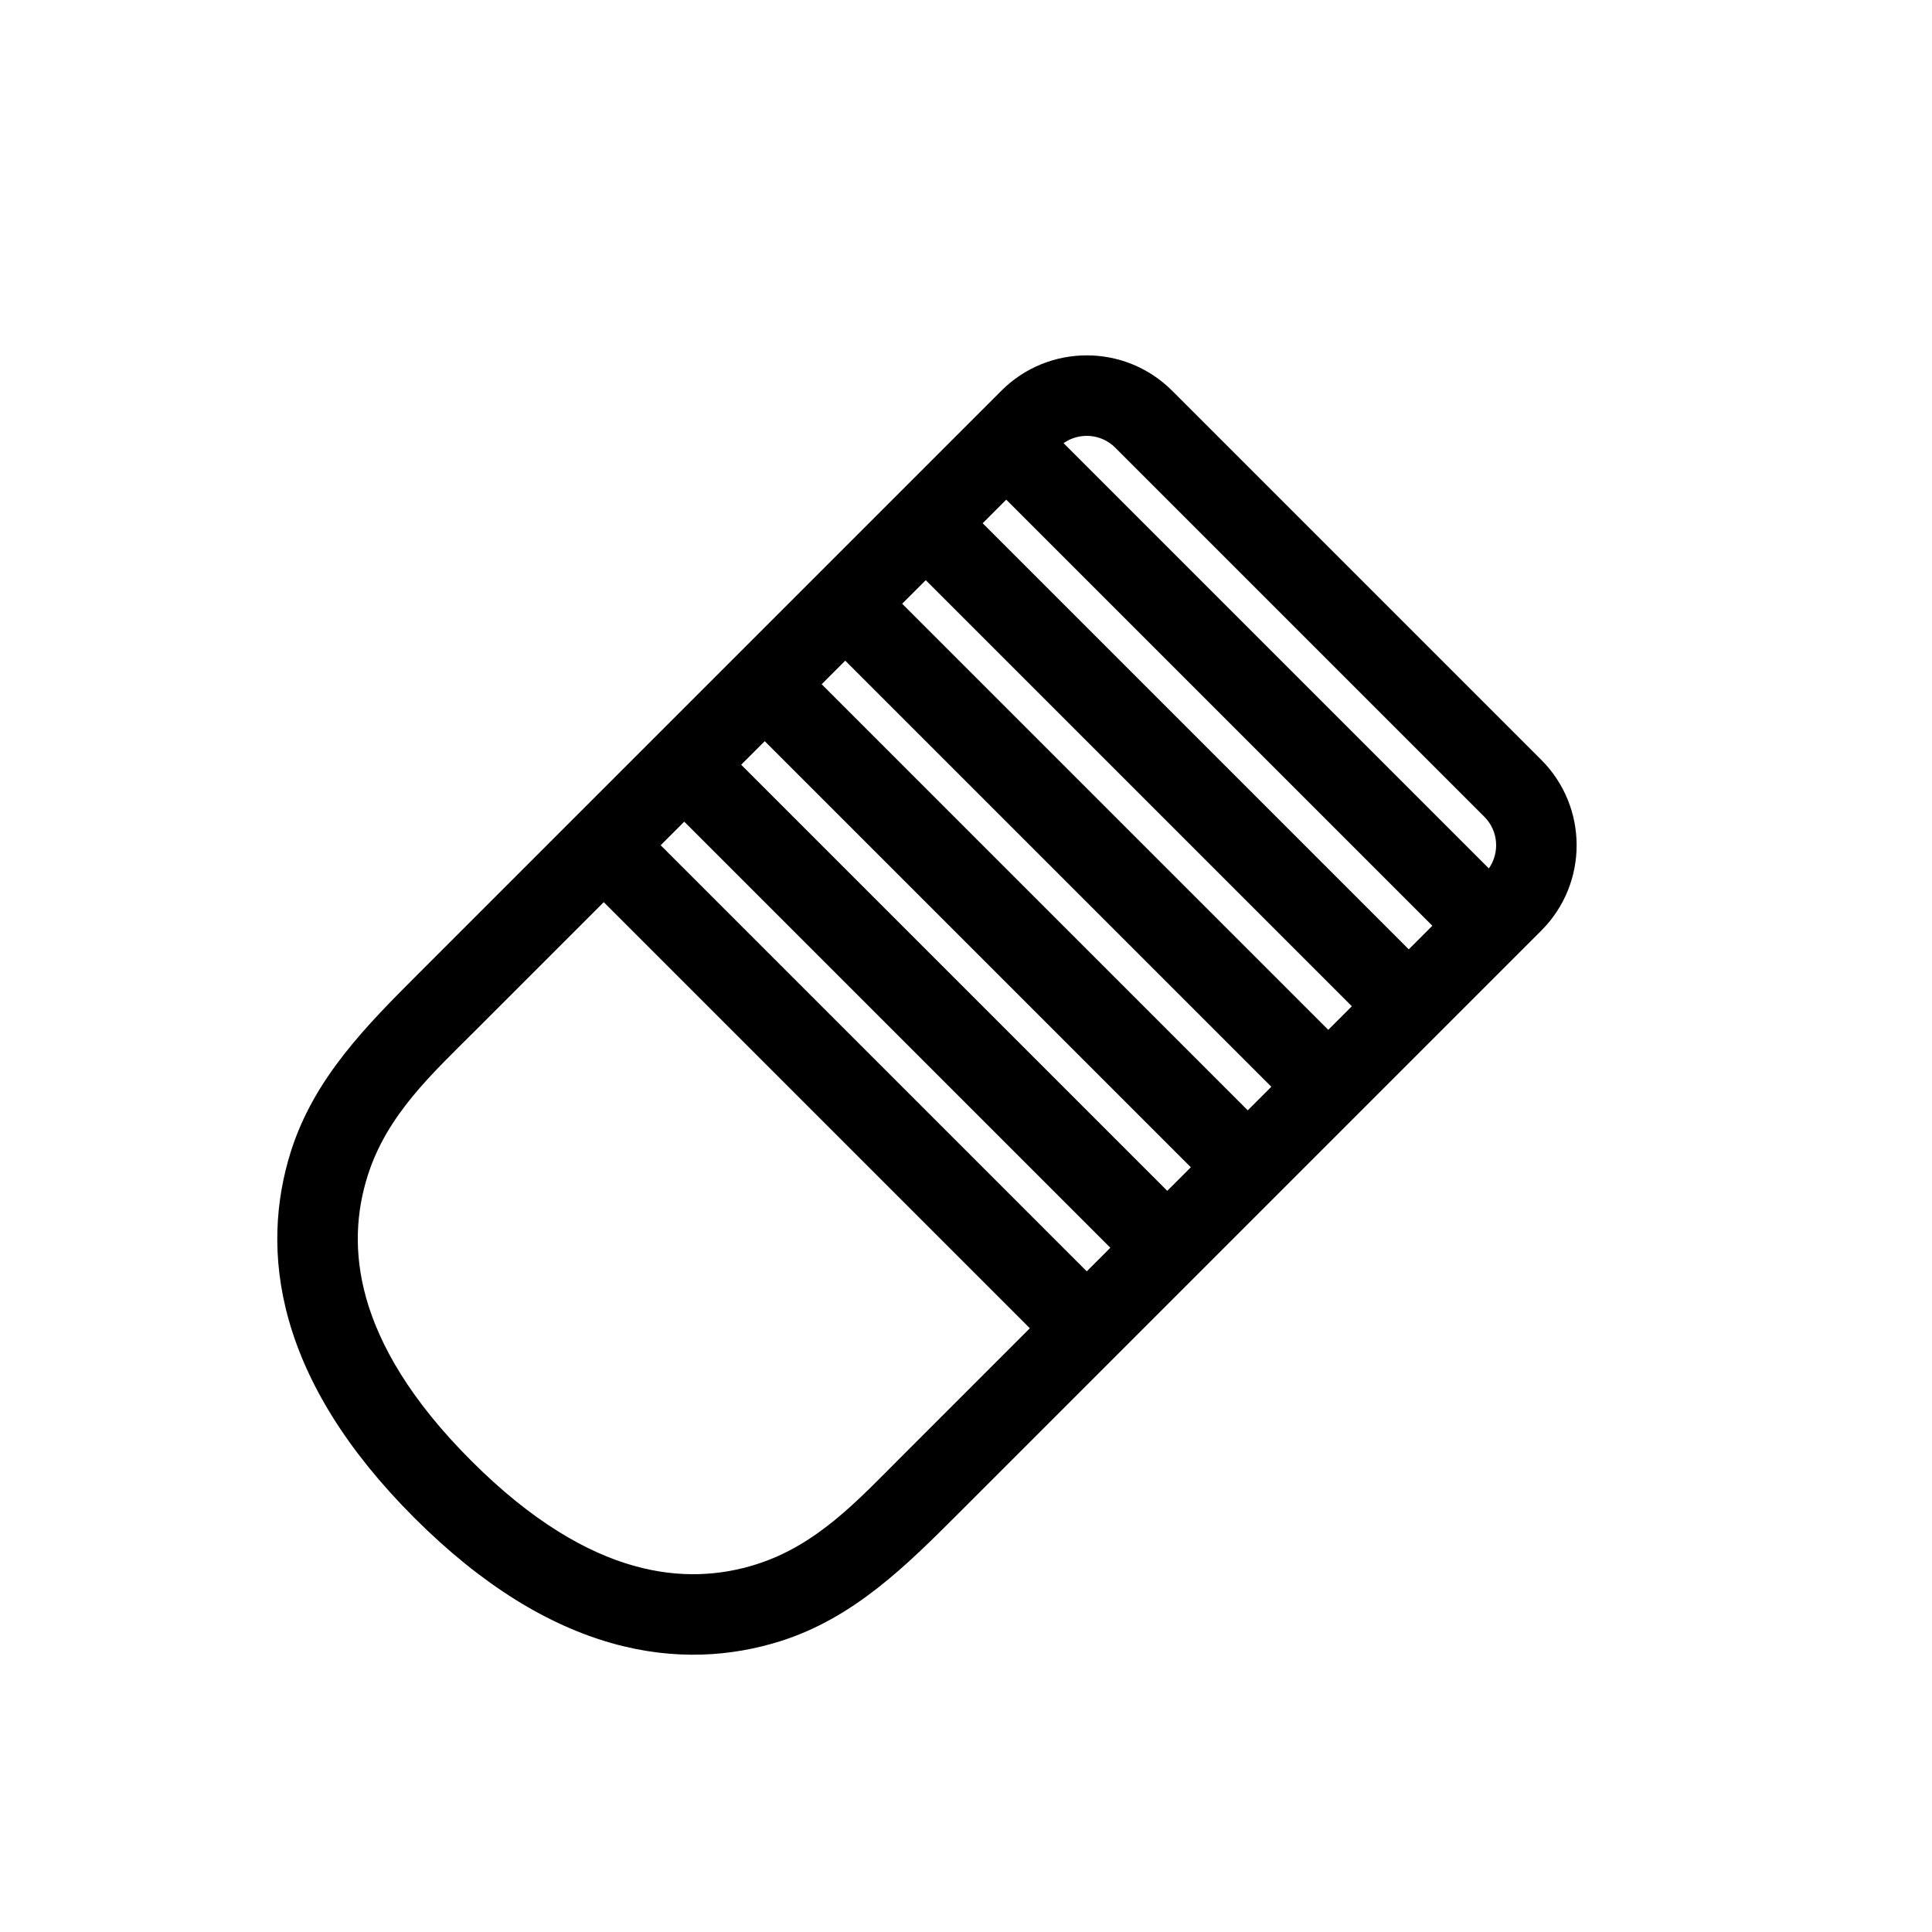 <svg width="24" height="24" viewBox="0 0 24 24" fill="none" xmlns="http://www.w3.org/2000/svg">
<rect width="24" height="24" fill="white"/>
<path fill-rule="evenodd" clip-rule="evenodd" d="M13.212 5.505L18.495 10.788C18.632 10.593 18.614 10.321 18.439 10.146L13.854 5.561C13.679 5.386 13.407 5.368 13.212 5.505ZM17.793 11.5L12.5 6.207L12.207 6.5L17.5 11.793L17.793 11.5ZM16.793 12.5L11.5 7.207L11.207 7.5L16.5 12.793L16.793 12.5ZM15.793 13.5L10.5 8.207L10.207 8.5L15.5 13.793L15.793 13.5ZM14.793 14.5L9.5 9.207L9.207 9.5L14.5 14.793L14.793 14.5ZM13.793 15.5L8.5 10.207L8.207 10.5L13.5 15.793L13.793 15.5ZM12.793 16.5L7.5 11.207L5.912 12.795C5.372 13.335 4.807 13.846 4.567 14.606C4.429 15.043 4.387 15.552 4.55 16.129C4.714 16.709 5.096 17.389 5.854 18.146C6.611 18.904 7.291 19.286 7.871 19.45C8.448 19.613 8.958 19.571 9.394 19.433C10.154 19.193 10.665 18.628 11.205 18.088L12.793 16.5ZM12.439 4.854C13.025 4.268 13.975 4.268 14.561 4.854L19.146 9.439C19.732 10.025 19.732 10.975 19.146 11.561L11.912 18.795C11.258 19.449 10.608 20.098 9.695 20.387C9.092 20.577 8.382 20.634 7.599 20.412C6.819 20.191 5.996 19.704 5.146 18.854C4.296 18.004 3.809 17.181 3.588 16.401C3.366 15.618 3.423 14.908 3.613 14.305C3.902 13.392 4.551 12.742 5.205 12.088L12.439 4.854Z" fill="black"/>
</svg>
